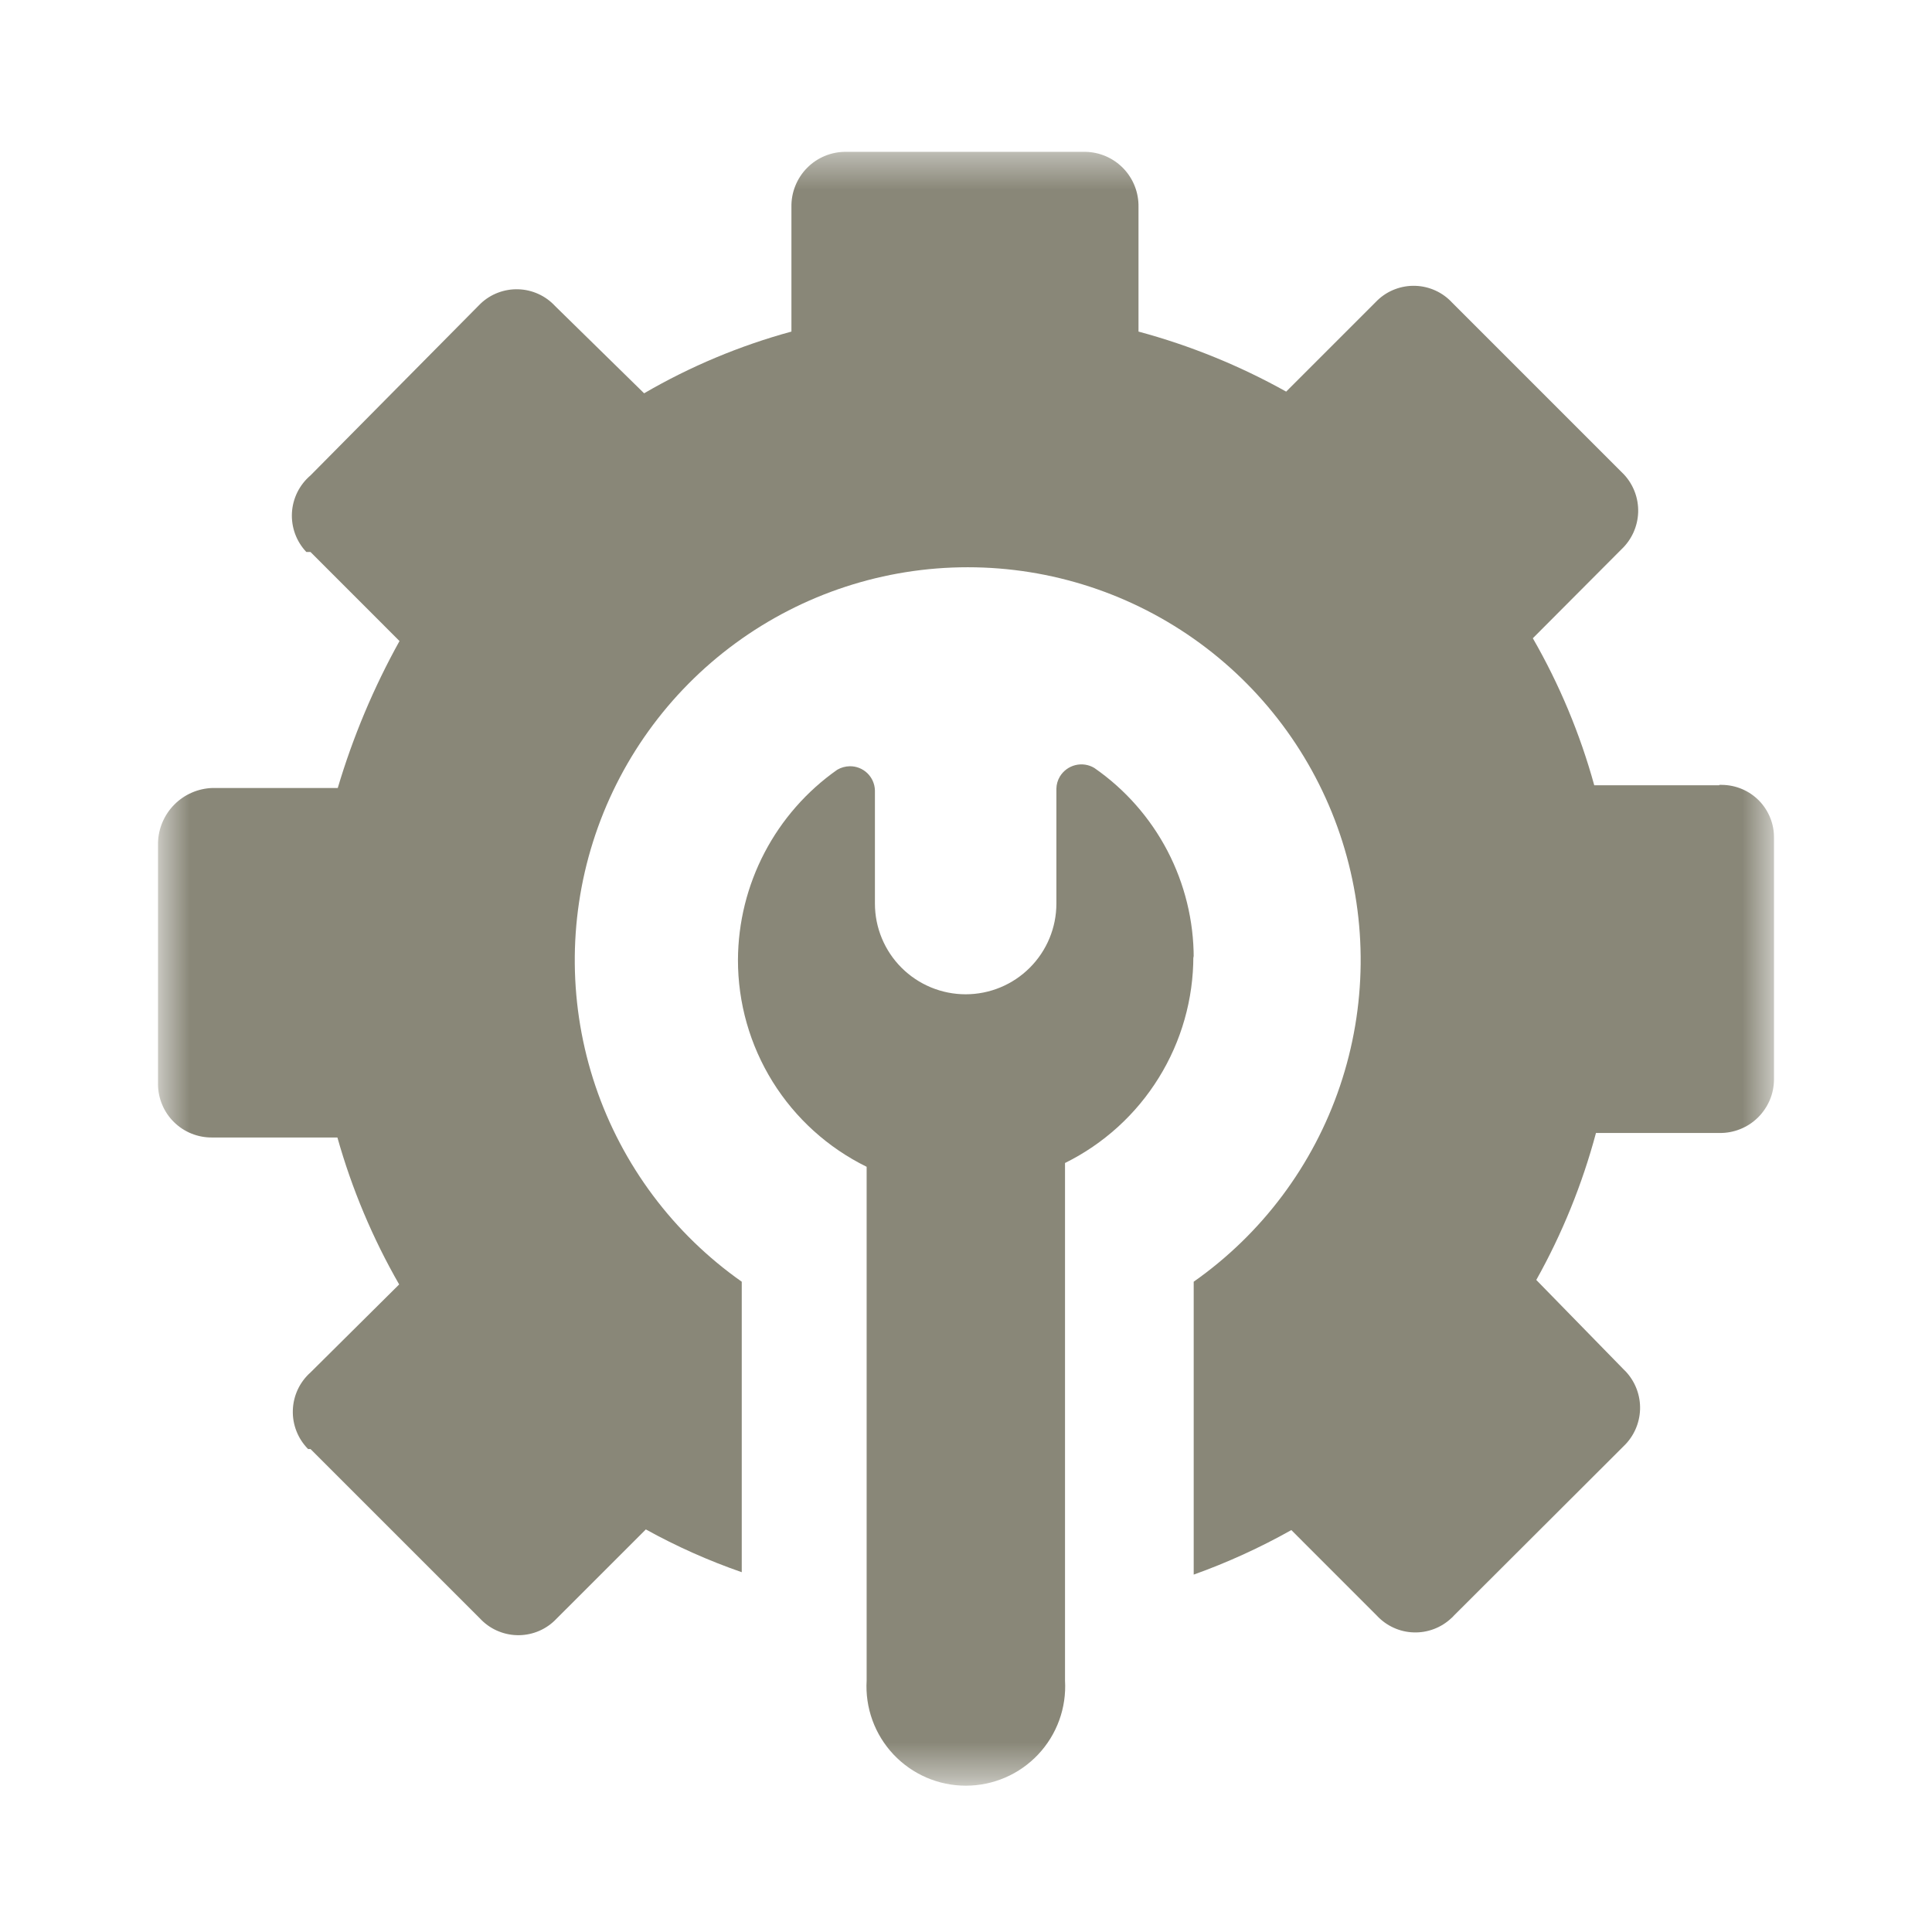 <svg width="56" height="56" viewBox="0 0 56 56" fill="none" xmlns="http://www.w3.org/2000/svg">
<g clip-path="url(#clip0_417_70)">
<mask id="mask0_417_70" style="mask-type:luminance" maskUnits="userSpaceOnUse" x="4" y="4" width="48" height="48">
<path d="M51.43 4.4H4.58V51.59H51.43V4.4Z" fill="white"/>
</mask>
<g mask="url(#mask0_417_70)">
<path d="M49.83 22.761H46.21C45.799 21.271 45.201 19.84 44.43 18.5L47 15.921C47.296 15.641 47.469 15.257 47.483 14.85C47.496 14.443 47.347 14.048 47.07 13.751L47 13.681L42.09 8.771C41.953 8.623 41.789 8.504 41.606 8.421C41.423 8.338 41.225 8.291 41.025 8.285C40.824 8.278 40.624 8.312 40.436 8.383C40.248 8.454 40.076 8.562 39.93 8.701L39.86 8.771L37.28 11.351C35.93 10.597 34.493 10.013 33 9.611V6.001C33.004 5.794 32.967 5.589 32.892 5.397C32.817 5.205 32.705 5.03 32.562 4.881C32.419 4.733 32.248 4.614 32.059 4.531C31.87 4.449 31.666 4.404 31.46 4.401H24.53C24.32 4.398 24.111 4.437 23.916 4.517C23.721 4.597 23.544 4.714 23.396 4.864C23.248 5.013 23.131 5.191 23.053 5.386C22.974 5.581 22.936 5.79 22.94 6.001V9.611C21.445 10.019 20.009 10.62 18.67 11.4L16.09 8.871C15.953 8.723 15.789 8.604 15.606 8.521C15.423 8.438 15.226 8.391 15.025 8.385C14.824 8.378 14.624 8.412 14.436 8.483C14.248 8.554 14.076 8.662 13.93 8.801L13.86 8.871L9 13.78C8.841 13.915 8.712 14.081 8.619 14.267C8.527 14.454 8.473 14.657 8.462 14.865C8.451 15.072 8.482 15.28 8.554 15.476C8.626 15.671 8.737 15.85 8.88 16H9L11.58 18.581C10.83 19.931 10.23 21.36 9.79 22.84H6.16C5.743 22.853 5.347 23.025 5.053 23.321C4.759 23.617 4.59 24.014 4.58 24.43V31.43C4.581 31.635 4.623 31.837 4.703 32.025C4.782 32.214 4.899 32.384 5.045 32.527C5.191 32.67 5.363 32.783 5.553 32.859C5.743 32.935 5.946 32.973 6.15 32.971H9.78C10.199 34.459 10.8 35.89 11.57 37.23L9 39.781C8.845 39.919 8.719 40.087 8.631 40.275C8.543 40.464 8.494 40.668 8.488 40.876C8.481 41.083 8.517 41.29 8.593 41.483C8.669 41.677 8.784 41.853 8.93 42.001H9L13.91 46.91C14.047 47.058 14.211 47.177 14.394 47.26C14.577 47.343 14.774 47.39 14.975 47.396C15.176 47.403 15.377 47.369 15.564 47.298C15.752 47.227 15.924 47.119 16.07 46.98L16.14 46.91L18.72 44.331C19.609 44.823 20.54 45.238 21.5 45.571V37.151C19.52 35.759 18.034 33.772 17.259 31.479C16.485 29.186 16.46 26.705 17.19 24.397C17.92 22.09 19.366 20.074 21.319 18.644C23.272 17.213 25.63 16.442 28.05 16.442C30.471 16.442 32.828 17.213 34.781 18.644C36.733 20.074 38.18 22.09 38.91 24.397C39.64 26.705 39.615 29.186 38.84 31.479C38.066 33.772 36.58 35.759 34.6 37.151V45.641C35.578 45.291 36.525 44.859 37.43 44.35L39.91 46.831C40.047 46.978 40.211 47.097 40.394 47.18C40.577 47.264 40.775 47.31 40.975 47.316C41.176 47.323 41.377 47.289 41.564 47.218C41.752 47.147 41.924 47.039 42.07 46.901C42.096 46.88 42.119 46.856 42.14 46.831L47.06 41.92C47.353 41.642 47.524 41.259 47.538 40.855C47.551 40.451 47.404 40.058 47.13 39.761L47.06 39.691L44.53 37.1C45.281 35.758 45.862 34.327 46.26 32.84H49.84C50.046 32.843 50.25 32.805 50.441 32.728C50.632 32.652 50.806 32.538 50.953 32.394C51.099 32.25 51.216 32.078 51.297 31.889C51.377 31.7 51.419 31.496 51.42 31.291V24.291C51.423 24.09 51.386 23.891 51.311 23.705C51.236 23.519 51.126 23.349 50.986 23.206C50.845 23.063 50.678 22.949 50.493 22.871C50.309 22.793 50.111 22.752 49.91 22.75H49.84" fill="#898778"/>
<path d="M34.6 27.77C34.601 26.687 34.339 25.62 33.838 24.66C33.336 23.701 32.61 22.877 31.72 22.26C31.554 22.16 31.356 22.131 31.168 22.178C30.981 22.225 30.82 22.344 30.72 22.51C30.657 22.616 30.622 22.736 30.62 22.86V26.19C30.62 26.887 30.343 27.556 29.85 28.049C29.357 28.543 28.688 28.82 27.99 28.82C27.293 28.82 26.624 28.543 26.13 28.049C25.637 27.556 25.36 26.887 25.36 26.19V22.91C25.355 22.721 25.275 22.541 25.139 22.41C25.002 22.279 24.819 22.207 24.63 22.21C24.503 22.212 24.38 22.247 24.27 22.31C23.385 22.931 22.661 23.756 22.16 24.715C21.659 25.673 21.395 26.738 21.39 27.82C21.388 29.069 21.736 30.293 22.395 31.354C23.055 32.415 23.999 33.269 25.12 33.82V48.71C25.097 49.102 25.154 49.494 25.288 49.863C25.422 50.232 25.63 50.569 25.899 50.855C26.169 51.141 26.494 51.368 26.854 51.524C27.214 51.679 27.602 51.759 27.995 51.759C28.387 51.759 28.776 51.679 29.136 51.524C29.497 51.368 29.821 51.141 30.091 50.855C30.36 50.569 30.568 50.232 30.702 49.863C30.836 49.494 30.893 49.102 30.87 48.71V33.71C31.989 33.157 32.93 32.302 33.587 31.241C34.245 30.181 34.592 28.957 34.59 27.71" fill="#898778"/>
</g>
</g>
<defs>
<clipPath id="clip0_417_70">
<rect width="56" height="56" fill="white"/>
</clipPath>
</defs>
</svg>

